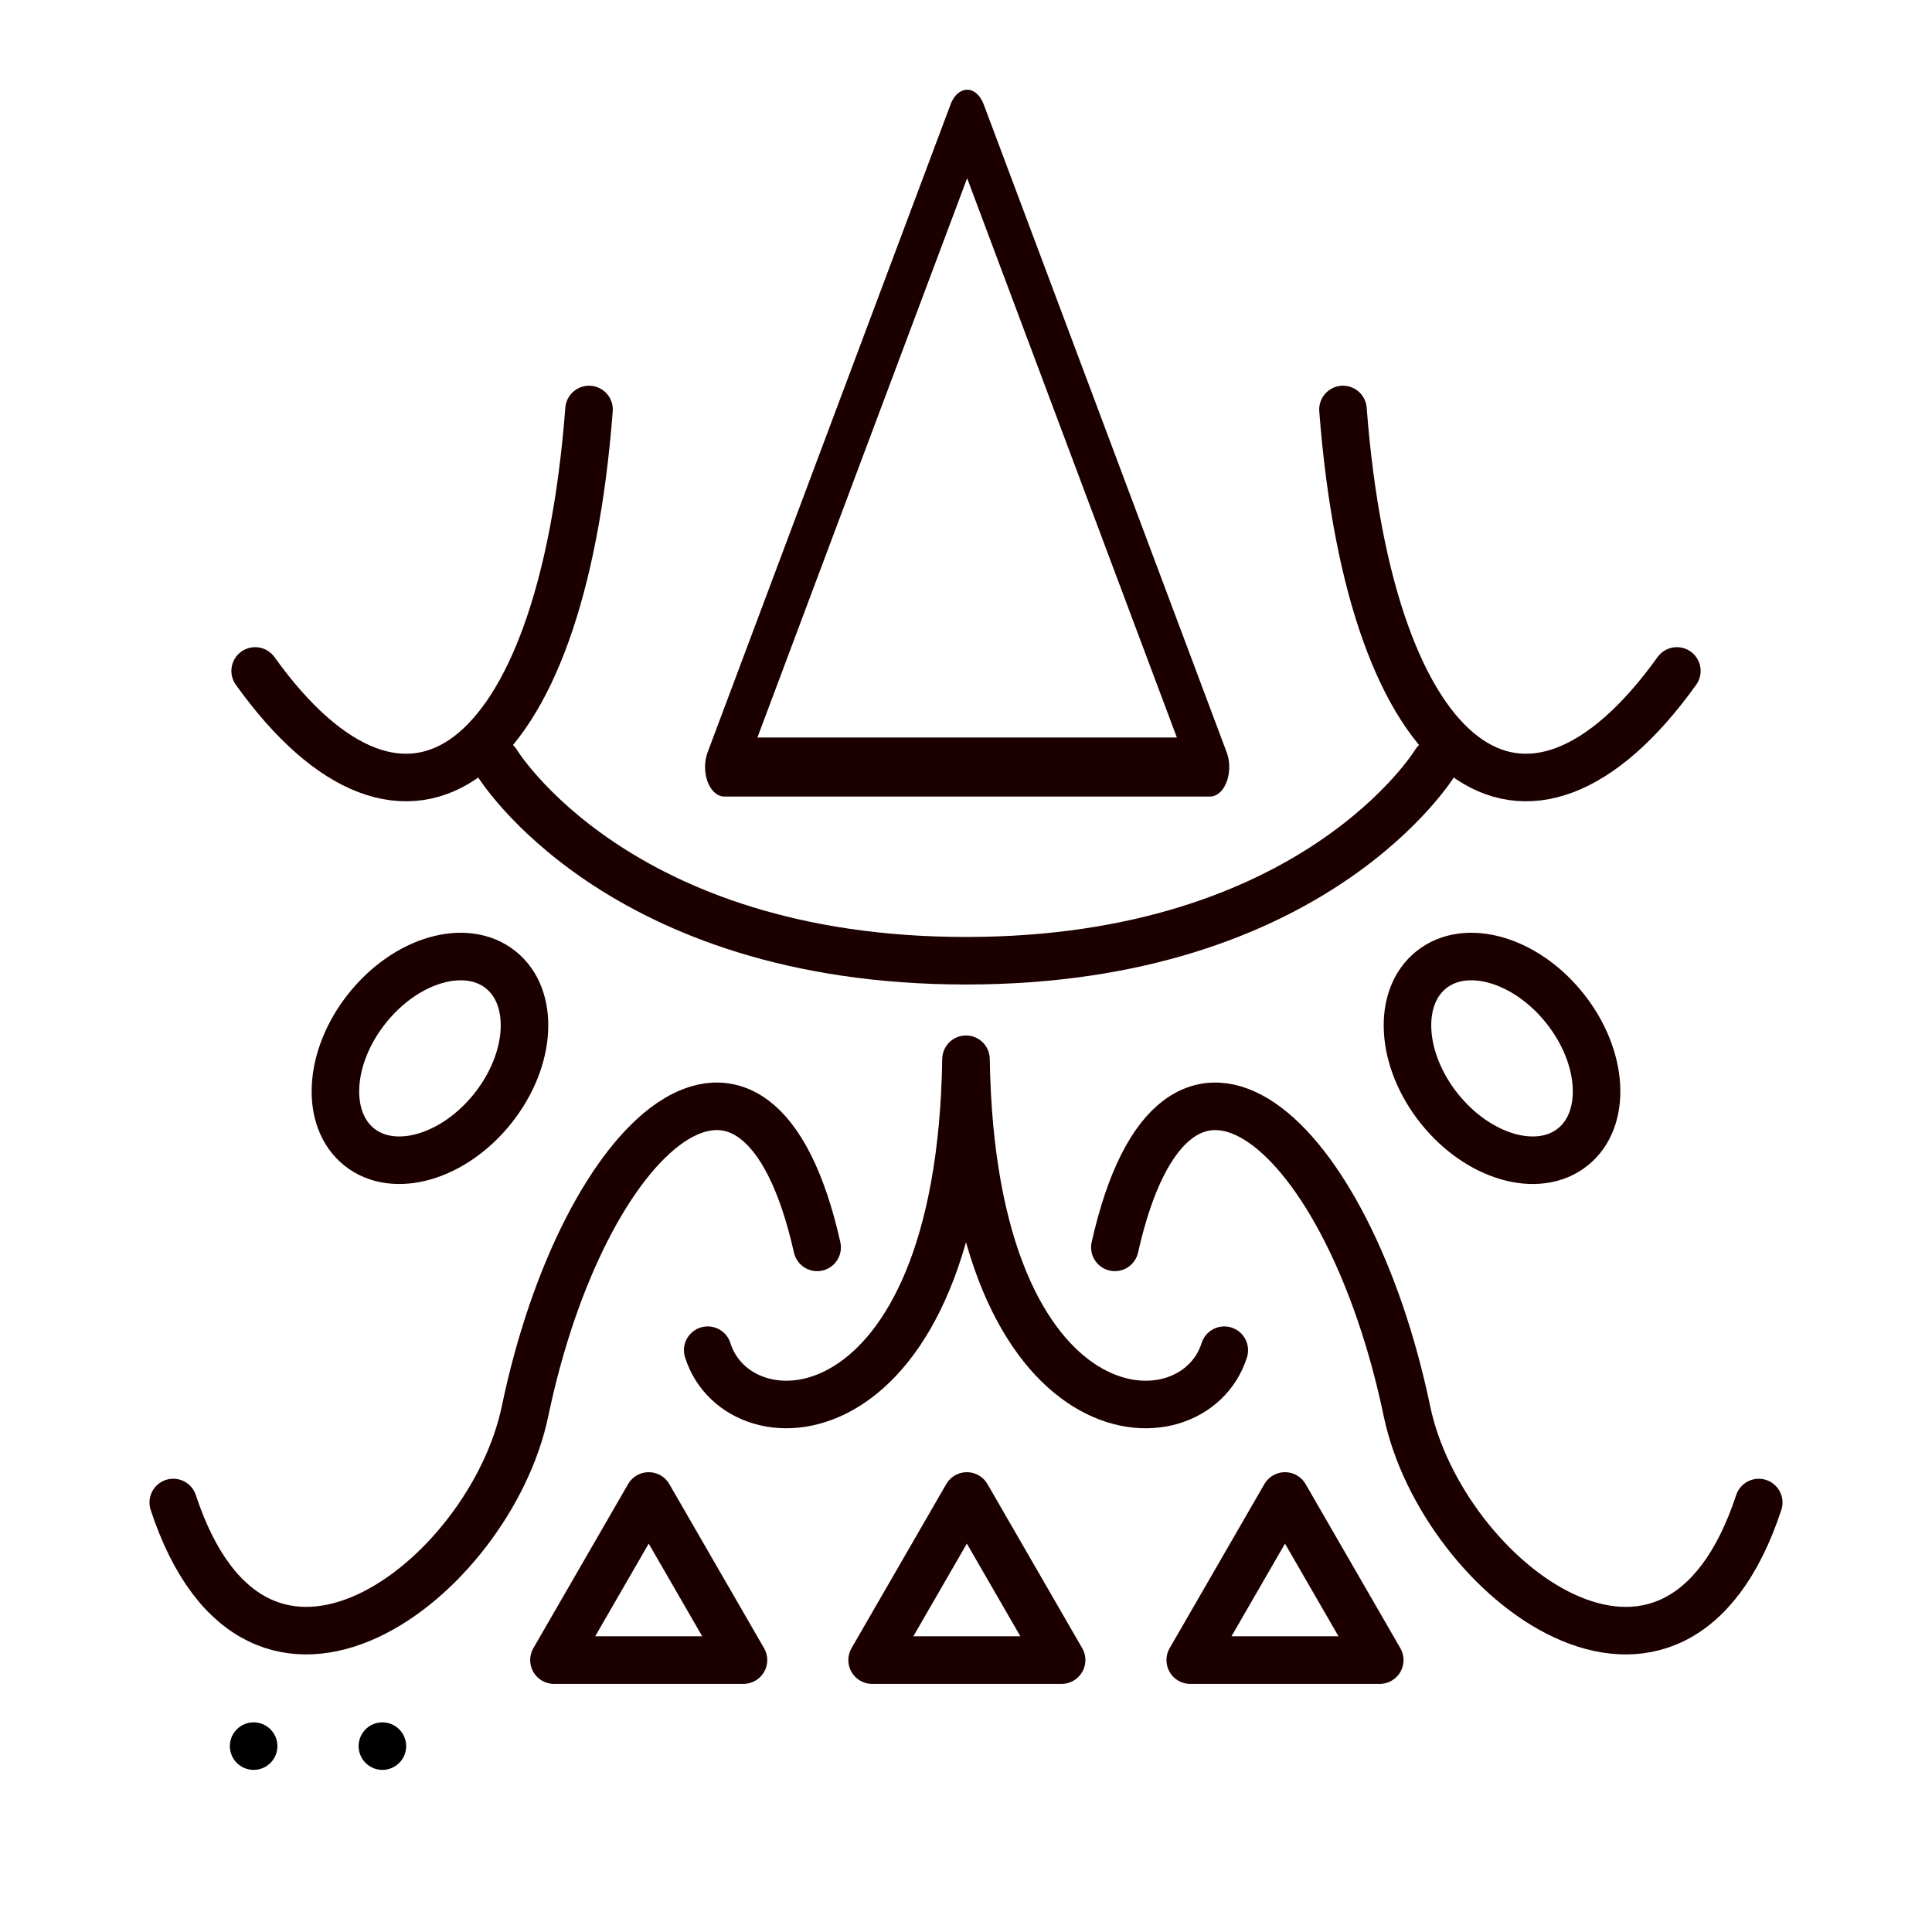 <?xml version="1.0" encoding="UTF-8" standalone="no"?>
<!-- Created with Inkscape (http://www.inkscape.org/) -->

<svg
   width="4in"
   height="4in"
   viewBox="0 0 101.6 101.6"
   version="1.1"
   id="svg5"
   sodipodi:docname="orange.svg"
   inkscape:version="1.1 (c4e8f9e, 2021-05-24)"
   xmlns:inkscape="http://www.inkscape.org/namespaces/inkscape"
   xmlns:sodipodi="http://sodipodi.sourceforge.net/DTD/sodipodi-0.dtd"
   xmlns="http://www.w3.org/2000/svg"
   xmlns:svg="http://www.w3.org/2000/svg">
  <sodipodi:namedview
     id="namedview7"
     pagecolor="#ffffff"
     bordercolor="#666666"
     borderopacity="1.0"
     inkscape:pageshadow="2"
     inkscape:pageopacity="0.0"
     inkscape:pagecheckerboard="0"
     inkscape:document-units="mm"
     showgrid="false"
     units="in"
     inkscape:zoom="0.789759"
     inkscape:cx="77.871857"
     inkscape:cy="325.41573"
     inkscape:window-width="1280"
     inkscape:window-height="694"
     inkscape:window-x="0"
     inkscape:window-y="25"
     inkscape:window-maximized="1"
     inkscape:current-layer="layer2"
     inkscape:object-nodes="false" />
  <defs
     id="defs2">
    <inkscape:path-effect
       effect="mirror_symmetry"
       start_point="21.359,90.575"
       end_point="21.359,93.075"
       center_point="21.359,91.825"
       id="path-effect2694"
       is_visible="true"
       lpeversion="1.1"
       mode="vertical"
       discard_orig_path="false"
       fuse_paths="false"
       oposite_fuse="false"
       split_items="false"
       split_open="false" />
    <inkscape:path-effect
       effect="mirror_symmetry"
       start_point="52.014,63.112"
       end_point="52.014,78.719"
       center_point="52.014,70.915"
       id="path-effect2460"
       is_visible="true"
       lpeversion="1.1"
       mode="free"
       discard_orig_path="false"
       fuse_paths="false"
       oposite_fuse="false"
       split_items="false"
       split_open="false" />
    <inkscape:path-effect
       effect="mirror_symmetry"
       start_point="44.559,58.179"
       end_point="44.559,85.752"
       center_point="44.559,71.966"
       id="path-effect2440"
       is_visible="true"
       lpeversion="1.1"
       mode="vertical"
       discard_orig_path="false"
       fuse_paths="false"
       oposite_fuse="false"
       split_items="false"
       split_open="false" />
    <inkscape:path-effect
       effect="mirror_symmetry"
       start_point="30.976,21.534"
       end_point="30.976,40.889"
       center_point="30.976,31.211"
       id="path-effect2282"
       is_visible="true"
       lpeversion="1.1"
       mode="vertical"
       discard_orig_path="false"
       fuse_paths="false"
       oposite_fuse="false"
       split_items="false"
       split_open="false" />
    <inkscape:path-effect
       effect="mirror_symmetry"
       start_point="56.592,23.476"
       end_point="56.592,35.402"
       center_point="56.592,29.439"
       id="path-effect2280"
       is_visible="true"
       lpeversion="1.1"
       mode="vertical"
       discard_orig_path="false"
       fuse_paths="false"
       oposite_fuse="false"
       split_items="false"
       split_open="false" />
    <inkscape:path-effect
       effect="mirror_symmetry"
       start_point="53.633,10.686"
       end_point="53.633,95.008"
       center_point="53.633,52.847"
       id="path-effect5871"
       is_visible="true"
       lpeversion="1.1"
       mode="vertical"
       discard_orig_path="false"
       fuse_paths="false"
       oposite_fuse="false"
       split_items="false"
       split_open="false" />
  </defs>
  <g
     inkscape:groupmode="layer"
     id="layer2"
     inkscape:label="Layer 2"
     style="display:inline">
    <path
       style="opacity:1;fill:none;stroke:#1c0000;stroke-width:2.5;stroke-linecap:round;stroke-linejoin:round;stop-color:#000000"
       d="M 30.976,21.534 C 29.512,40.67 21.34,46.34 13.418,35.283 m 57.206,-13.749 c 1.464,19.136 9.636,24.805 17.559,13.749"
       id="path1076"
       sodipodi:nodetypes="cc" />
    <path
       id="path1190"
       transform="rotate(38.548)"
       d="m 56.592,29.439 c 0,3.293 -1.891,5.963 -4.224,5.963 -2.333,0 -4.224,-2.67 -4.224,-5.963 0,-3.293 1.891,-5.963 4.224,-5.963 2.333,0 4.224,2.67 4.224,5.963 z M 95.517,-1.576 c 3.21,0.736 6.235,-0.512 6.756,-2.786 0.521,-2.274 -1.659,-4.714 -4.869,-5.449 -3.21,-0.736 -6.235,0.512 -6.756,2.786 -0.521,2.274 1.659,4.714 4.869,5.449 z"
       style="opacity:1;fill:none;stroke:#1c0000;stroke-width:2.5;stroke-linecap:round;stroke-linejoin:round;stop-color:#000000" />
    <g
       id="g2278"
       transform="translate(-0.717,32.044)">
      <path
         sodipodi:type="star"
         style="opacity:1;fill:none;stroke:#1c0000;stroke-width:9.449;stroke-linecap:round;stroke-linejoin:round;stop-color:#000000"
         id="path1313"
         inkscape:flatsided="true"
         sodipodi:sides="3"
         sodipodi:cx="108.93672"
         sodipodi:cy="346.21841"
         sodipodi:r1="21.705873"
         sodipodi:r2="10.852937"
         sodipodi:arg1="0.52359878"
         sodipodi:arg2="1.5707963"
         inkscape:rounded="-3.46945e-18"
         inkscape:randomized="0"
         d="m 127.735,357.071 -37.596,0 18.798,-32.559 z"
         transform="matrix(0.265,0,0,0.265,5.963,-39.368)"
         inkscape:transform-center-y="-1.4357542" />
      <path
         sodipodi:type="star"
         style="display:inline;opacity:1;fill:none;stroke:#1c0000;stroke-width:9.449;stroke-linecap:round;stroke-linejoin:round;stop-color:#000000"
         id="path1313-2"
         inkscape:flatsided="true"
         sodipodi:sides="3"
         sodipodi:cx="108.93672"
         sodipodi:cy="346.21841"
         sodipodi:r1="21.705873"
         sodipodi:r2="10.852937"
         sodipodi:arg1="0.52359878"
         sodipodi:arg2="1.5707963"
         inkscape:rounded="-3.46945e-18"
         inkscape:randomized="0"
         transform="matrix(0.265,0,0,0.265,22.694,-39.368)"
         inkscape:transform-center-y="-1.4357542"
         d="m 127.735,357.071 -37.596,0 18.798,-32.559 z" />
      <path
         sodipodi:type="star"
         style="display:inline;opacity:1;fill:none;stroke:#1c0000;stroke-width:9.449;stroke-linecap:round;stroke-linejoin:round;stop-color:#000000"
         id="path1313-3"
         inkscape:flatsided="true"
         sodipodi:sides="3"
         sodipodi:cx="108.93672"
         sodipodi:cy="346.21841"
         sodipodi:r1="21.705873"
         sodipodi:r2="10.852937"
         sodipodi:arg1="0.52359878"
         sodipodi:arg2="1.5707963"
         inkscape:rounded="-3.46945e-18"
         inkscape:randomized="0"
         transform="matrix(0.265,0,0,0.265,39.424,-39.368)"
         inkscape:transform-center-y="-1.4357542"
         d="m 127.735,357.071 -37.596,0 18.798,-32.559 z" />
    </g>
    <path
       style="opacity:1;fill:none;stroke:#1c0000;stroke-width:2.5;stroke-linecap:round;stroke-linejoin:round;stop-color:#000000"
       d="M 42.972,65.597 C 39.779,51.364 30.686,59.48 27.611,74.213 25.765,83.055 13.55,92.48 9.111,79.014 M 58.628,65.597 c 3.193,-14.232 12.285,-6.117 15.361,8.616 1.846,8.843 14.061,18.267 18.5,4.802"
       id="path1458"
       sodipodi:nodetypes="csccsc" />
    <path
       style="opacity:1;fill:none;stroke:#1c0000;stroke-width:2.5;stroke-linecap:round;stroke-linejoin:round;stop-color:#000000"
       d="M 37.217,71.003 C 38.863,76.245 50.489,75.924 50.8,55.704 c 0.311,20.22 11.937,20.541 13.583,15.3"
       id="path1778"
       sodipodi:nodetypes="ccc" />
    <path
       style="opacity:1;fill:none;stroke:#1c0000;stroke-width:2.5;stroke-linecap:round;stroke-linejoin:round;stop-color:#000000"
       d="m 26.118,40.087 c 0,0 6.307,10.436 24.682,10.436 18.374,0 24.682,-10.436 24.682,-10.436"
       id="path1946"
       sodipodi:nodetypes="czc" />
    <path
       sodipodi:type="star"
       style="opacity:1;fill:none;stroke:#1c0000;stroke-width:7.605;stroke-linecap:round;stroke-linejoin:round;stop-color:#000000"
       id="path2502"
       inkscape:flatsided="true"
       sodipodi:sides="3"
       sodipodi:cx="144.54671"
       sodipodi:cy="132.50114"
       sodipodi:r1="55.664341"
       sodipodi:r2="27.83217"
       sodipodi:arg1="-1.5707963"
       sodipodi:arg2="-0.52359878"
       inkscape:rounded="-3.46945e-18"
       inkscape:randomized="0"
       d="m 144.547,76.837 48.207,83.497 -96.413,-10e-6 z"
       transform="matrix(0.265,0,0,0.408,12.555,-25.08)"
       inkscape:transform-center-y="-5.684085" />
    <g
       id="g2692"
       inkscape:path-effect="#path-effect2694">
      <circle
         style="fill:#000000;fill-opacity:1;stroke:none;stroke-width:1.188;stroke-linecap:round;stroke-linejoin:round;stop-color:#000000"
         id="path4106-3"
         cx="13.338"
         cy="91.825"
         r="1.25" />
      <circle
         style="fill:#000000;fill-opacity:1;stroke:none;stroke-width:1.188;stroke-linecap:round;stroke-linejoin:round;stop-color:#000000"
         id="path4106-3-3"
         cx="20.109"
         cy="91.825"
         r="1.25" />
    </g>
  </g>
</svg>
